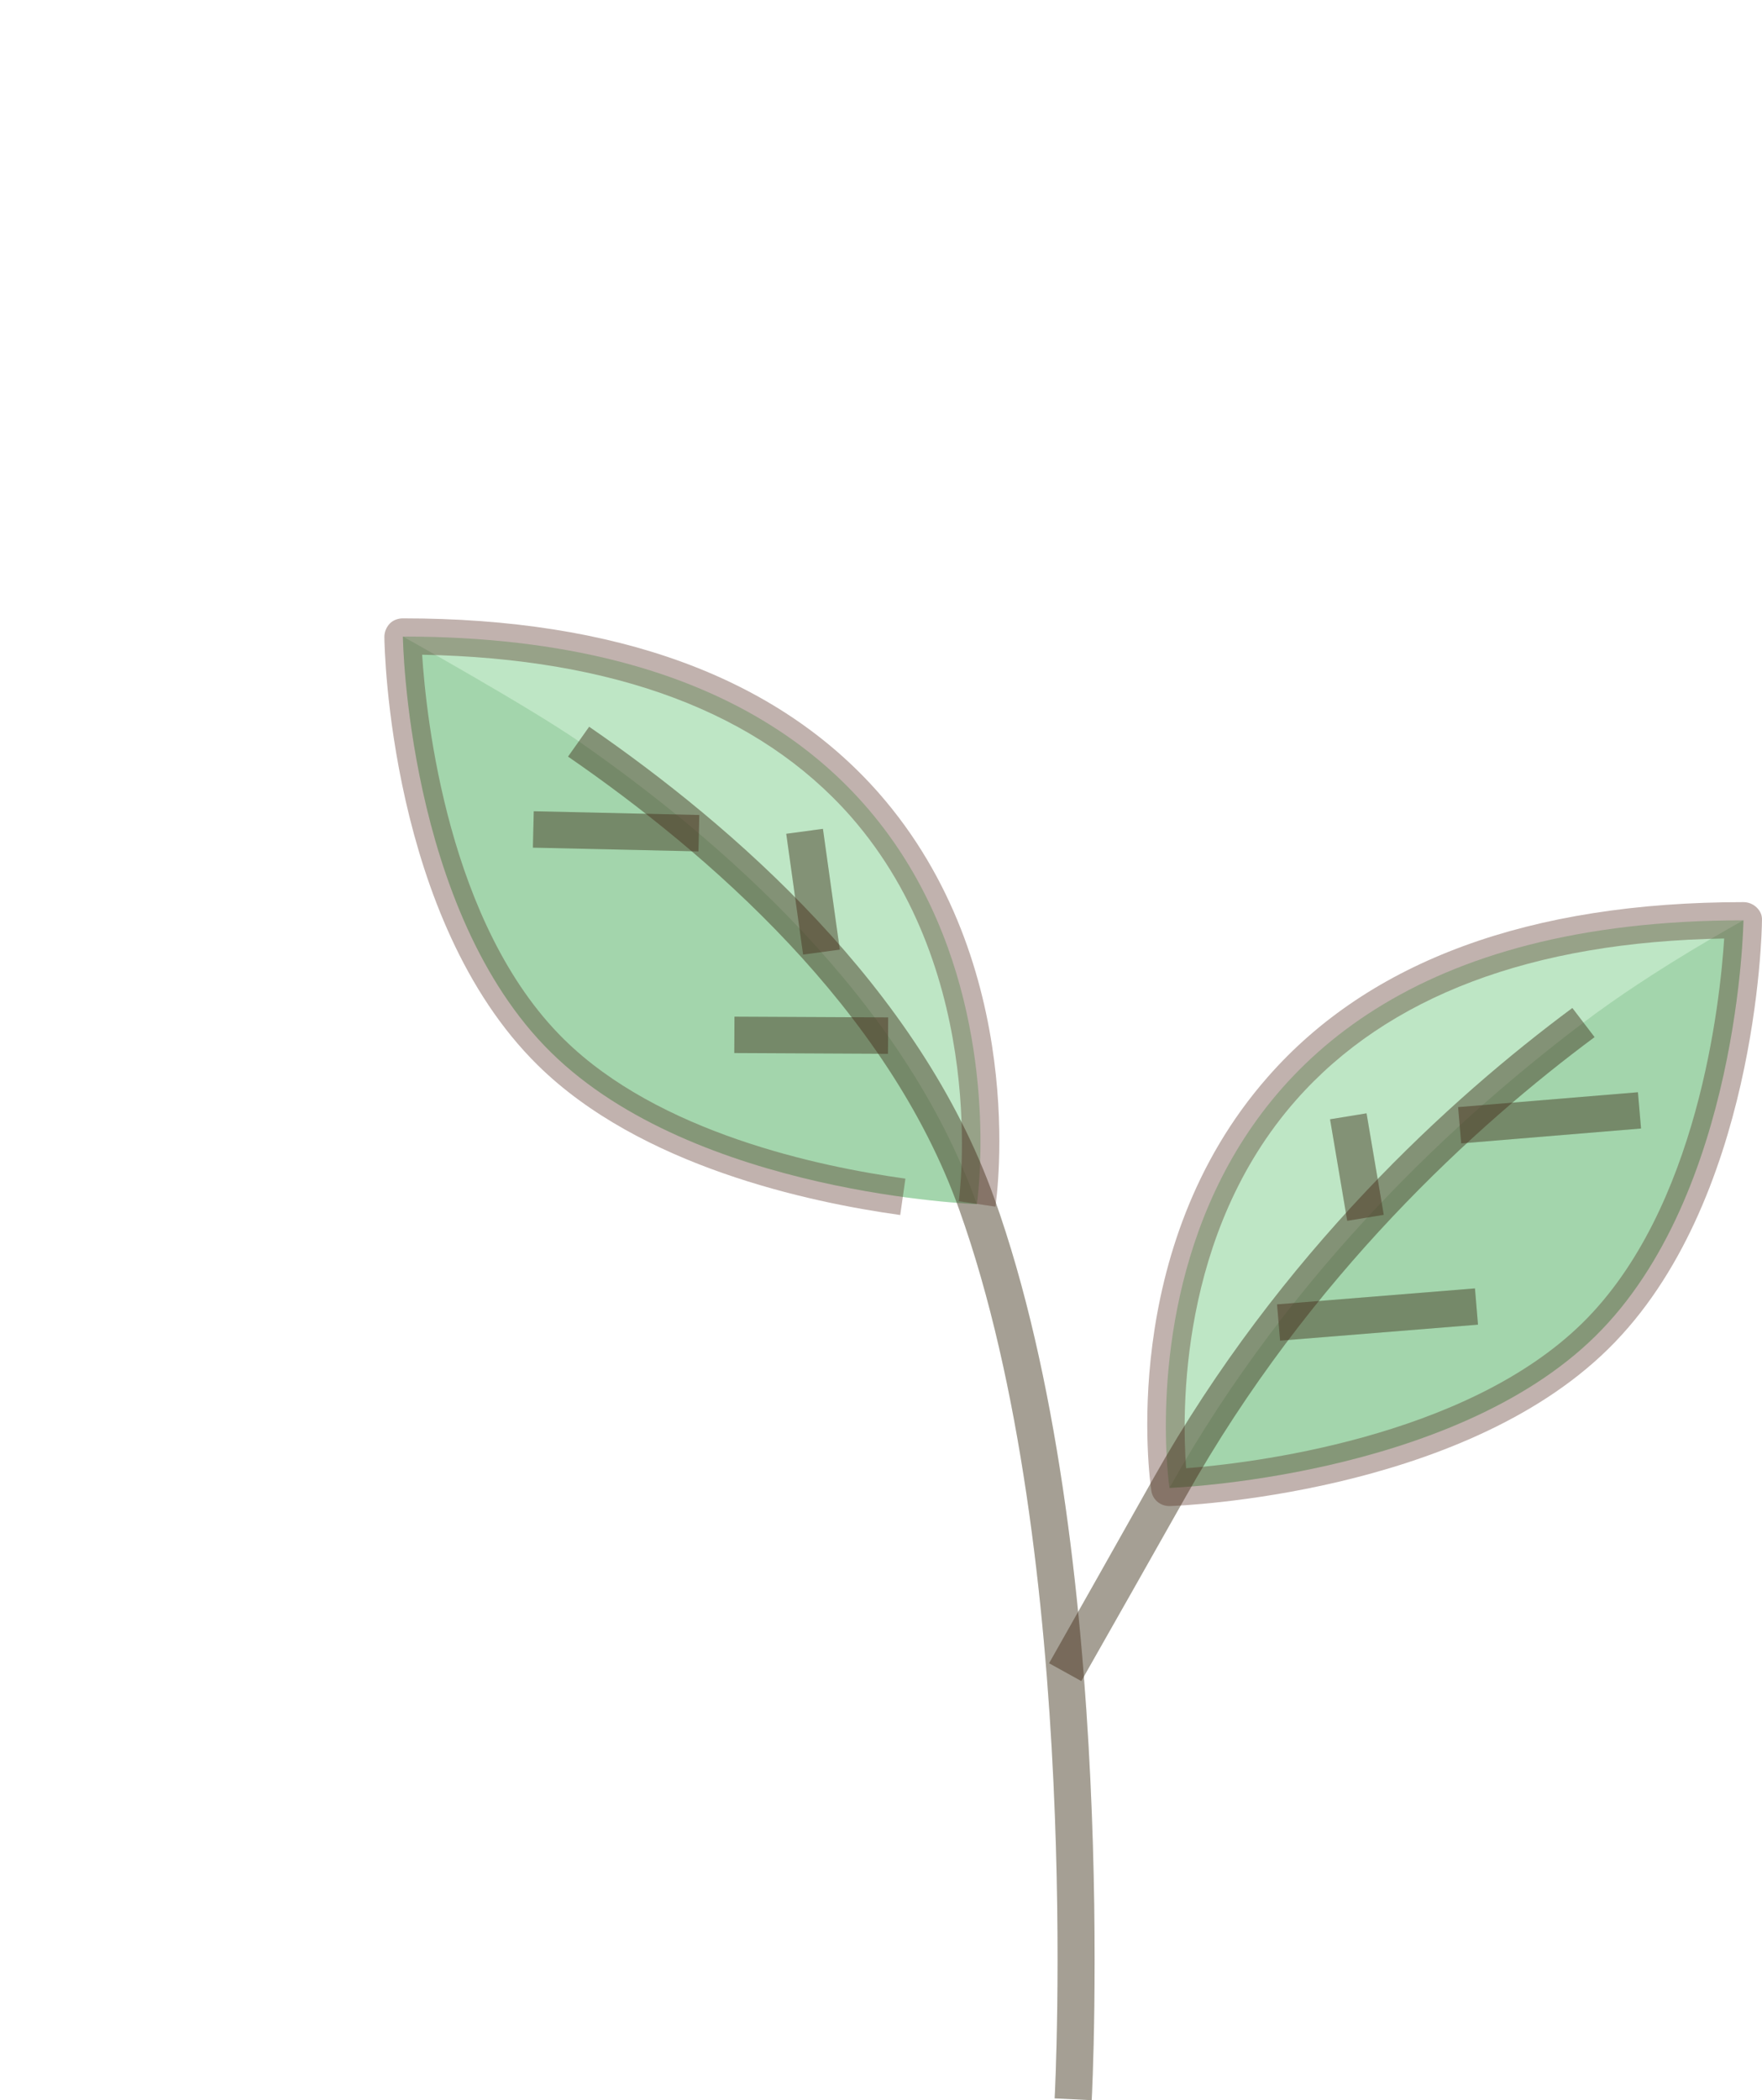 <svg width="193" height="230" viewBox="0 0 193 230" fill="none" xmlns="http://www.w3.org/2000/svg">
<path d="M128.095 162.944C128.095 162.944 118.765 100.788 190.967 100.788C190.967 100.788 190.561 130.75 174.742 146.329C158.922 161.908 128.095 162.944 128.095 162.944Z" fill="#47B85B" fill-opacity="0.35"/>
<path d="M190.967 100.788C190.967 100.788 190.561 130.79 174.742 146.329C158.922 161.868 128.095 162.944 128.095 162.944C141.764 138.599 160.18 122.024 173.444 111.984C181.232 106.087 190.967 100.788 190.967 100.788Z" fill="#399349" fill-opacity="0.2"/>
<path d="M107.002 131.866C107.002 131.866 116.331 69.71 44.13 69.71C44.13 69.71 44.535 99.672 60.355 115.251C76.174 130.83 107.002 131.866 107.002 131.866Z" fill="#47B85B" fill-opacity="0.35"/>
<path d="M107.002 131.866C107.002 131.866 76.134 130.79 60.355 115.251C44.535 99.712 44.13 69.71 44.13 69.71C44.13 69.71 57.921 77.4 63.397 81.185C78.689 91.823 98.93 109.235 107.002 131.866Z" fill="#399349" fill-opacity="0.2"/>
<path d="M119.577 230L115.52 229.801C115.561 229.203 118.603 170.394 105.096 132.543C97.227 110.43 77.432 93.337 62.221 82.858L64.533 79.591C80.231 90.389 100.674 108.119 108.909 131.228C122.7 169.797 119.617 229.402 119.577 230Z" fill="#2B6E37" fill-opacity="0.2"/>
<path d="M58.465 88.844L76.596 89.254L76.503 93.239L58.371 92.829L58.465 88.844Z" fill="#2B6E37" fill-opacity="0.2"/>
<path d="M90.14 90.769L91.988 103.996L87.968 104.538L86.12 91.31L90.14 90.769Z" fill="#2B6E37" fill-opacity="0.2"/>
<path d="M80.449 111.338L97.283 111.42L97.262 115.405L80.429 115.322L80.449 111.338Z" fill="#2B6E37" fill-opacity="0.2"/>
<path d="M118.441 184.1L114.912 182.148C118.481 175.853 122.294 169.079 126.31 161.947C140.264 137.165 158.963 120.231 172.227 110.39L174.661 113.578C161.721 123.18 143.468 139.715 129.879 163.9C125.864 171.032 122.01 177.805 118.441 184.1Z" fill="#2B6E37" fill-opacity="0.2"/>
<path d="M179.41 119.616L179.751 123.588L160.056 125.218L159.715 121.246L179.41 119.616Z" fill="#2B6E37" fill-opacity="0.2"/>
<path d="M149.685 121.923L151.568 133.041L147.568 133.694L145.686 122.576L149.685 121.923Z" fill="#2B6E37" fill-opacity="0.2"/>
<path d="M161.559 141.097L161.892 145.069L140.215 146.82L139.883 142.848L161.559 141.097Z" fill="#2B6E37" fill-opacity="0.2"/>
<path d="M98.606 133.061C88.587 131.666 70.131 127.722 58.895 116.646C42.71 100.708 42.102 70.985 42.102 69.75C42.102 69.232 42.305 68.714 42.67 68.315C43.035 67.917 43.603 67.718 44.13 67.718C67.575 67.718 85.098 74.172 96.253 86.843C112.762 105.649 109.192 131.069 109.03 132.145L105.015 131.547L107.002 131.826L105.015 131.547C105.055 131.308 108.462 106.804 93.17 89.393C83.151 78.037 67.372 72.101 46.239 71.702C46.685 78.595 49.079 101.306 61.775 113.817C72.159 124.056 89.682 127.762 99.174 129.077L98.606 133.061Z" fill="#4D2419" fill-opacity="0.35"/>
<path d="M128.095 164.936C127.081 164.936 126.229 164.219 126.107 163.222C125.945 162.147 122.335 136.727 138.884 117.921C149.998 105.25 167.522 98.796 190.967 98.796C191.494 98.796 192.021 98.995 192.427 99.393C192.833 99.792 193.035 100.27 192.995 100.828C192.995 102.103 192.386 131.786 176.161 147.723C159.977 163.661 129.433 164.896 128.135 164.936H128.095ZM188.857 102.78C167.724 103.139 151.986 109.115 141.967 120.47C129.068 135.093 129.474 154.776 129.92 160.792C136.775 160.274 160.464 157.525 173.322 144.895C186.018 132.424 188.411 109.713 188.857 102.78V102.78Z" fill="#4D2419" fill-opacity="0.35"/>
<path d="M119.577 230L115.52 229.801C115.561 229.203 118.603 170.394 105.096 132.543C97.227 110.43 77.432 93.337 62.221 82.858L64.533 79.591C80.231 90.389 100.674 108.119 108.909 131.228C122.7 169.797 119.617 229.402 119.577 230Z" fill="#4D2419" fill-opacity="0.35"/>
<path d="M58.465 88.844L76.596 89.254L76.503 93.239L58.371 92.829L58.465 88.844Z" fill="#4D2419" fill-opacity="0.35"/>
<path d="M90.14 90.769L91.988 103.996L87.968 104.538L86.12 91.31L90.14 90.769Z" fill="#4D2419" fill-opacity="0.35"/>
<path d="M80.449 111.338L97.283 111.42L97.262 115.405L80.429 115.322L80.449 111.338Z" fill="#4D2419" fill-opacity="0.35"/>
<path d="M118.441 184.1L114.912 182.148C118.481 175.853 122.294 169.079 126.31 161.947C140.264 137.165 158.963 120.231 172.227 110.39L174.661 113.578C161.721 123.18 143.468 139.715 129.879 163.9C125.864 171.032 122.01 177.805 118.441 184.1Z" fill="#4D2419" fill-opacity="0.35"/>
<path d="M179.41 119.616L179.751 123.588L160.056 125.218L159.715 121.246L179.41 119.616Z" fill="#4D2419" fill-opacity="0.35"/>
<path d="M149.685 121.923L151.568 133.041L147.568 133.694L145.686 122.576L149.685 121.923Z" fill="#4D2419" fill-opacity="0.35"/>
<path d="M161.559 141.097L161.892 145.069L140.215 146.82L139.883 142.848L161.559 141.097Z" fill="#4D2419" fill-opacity="0.35"/>
</svg>